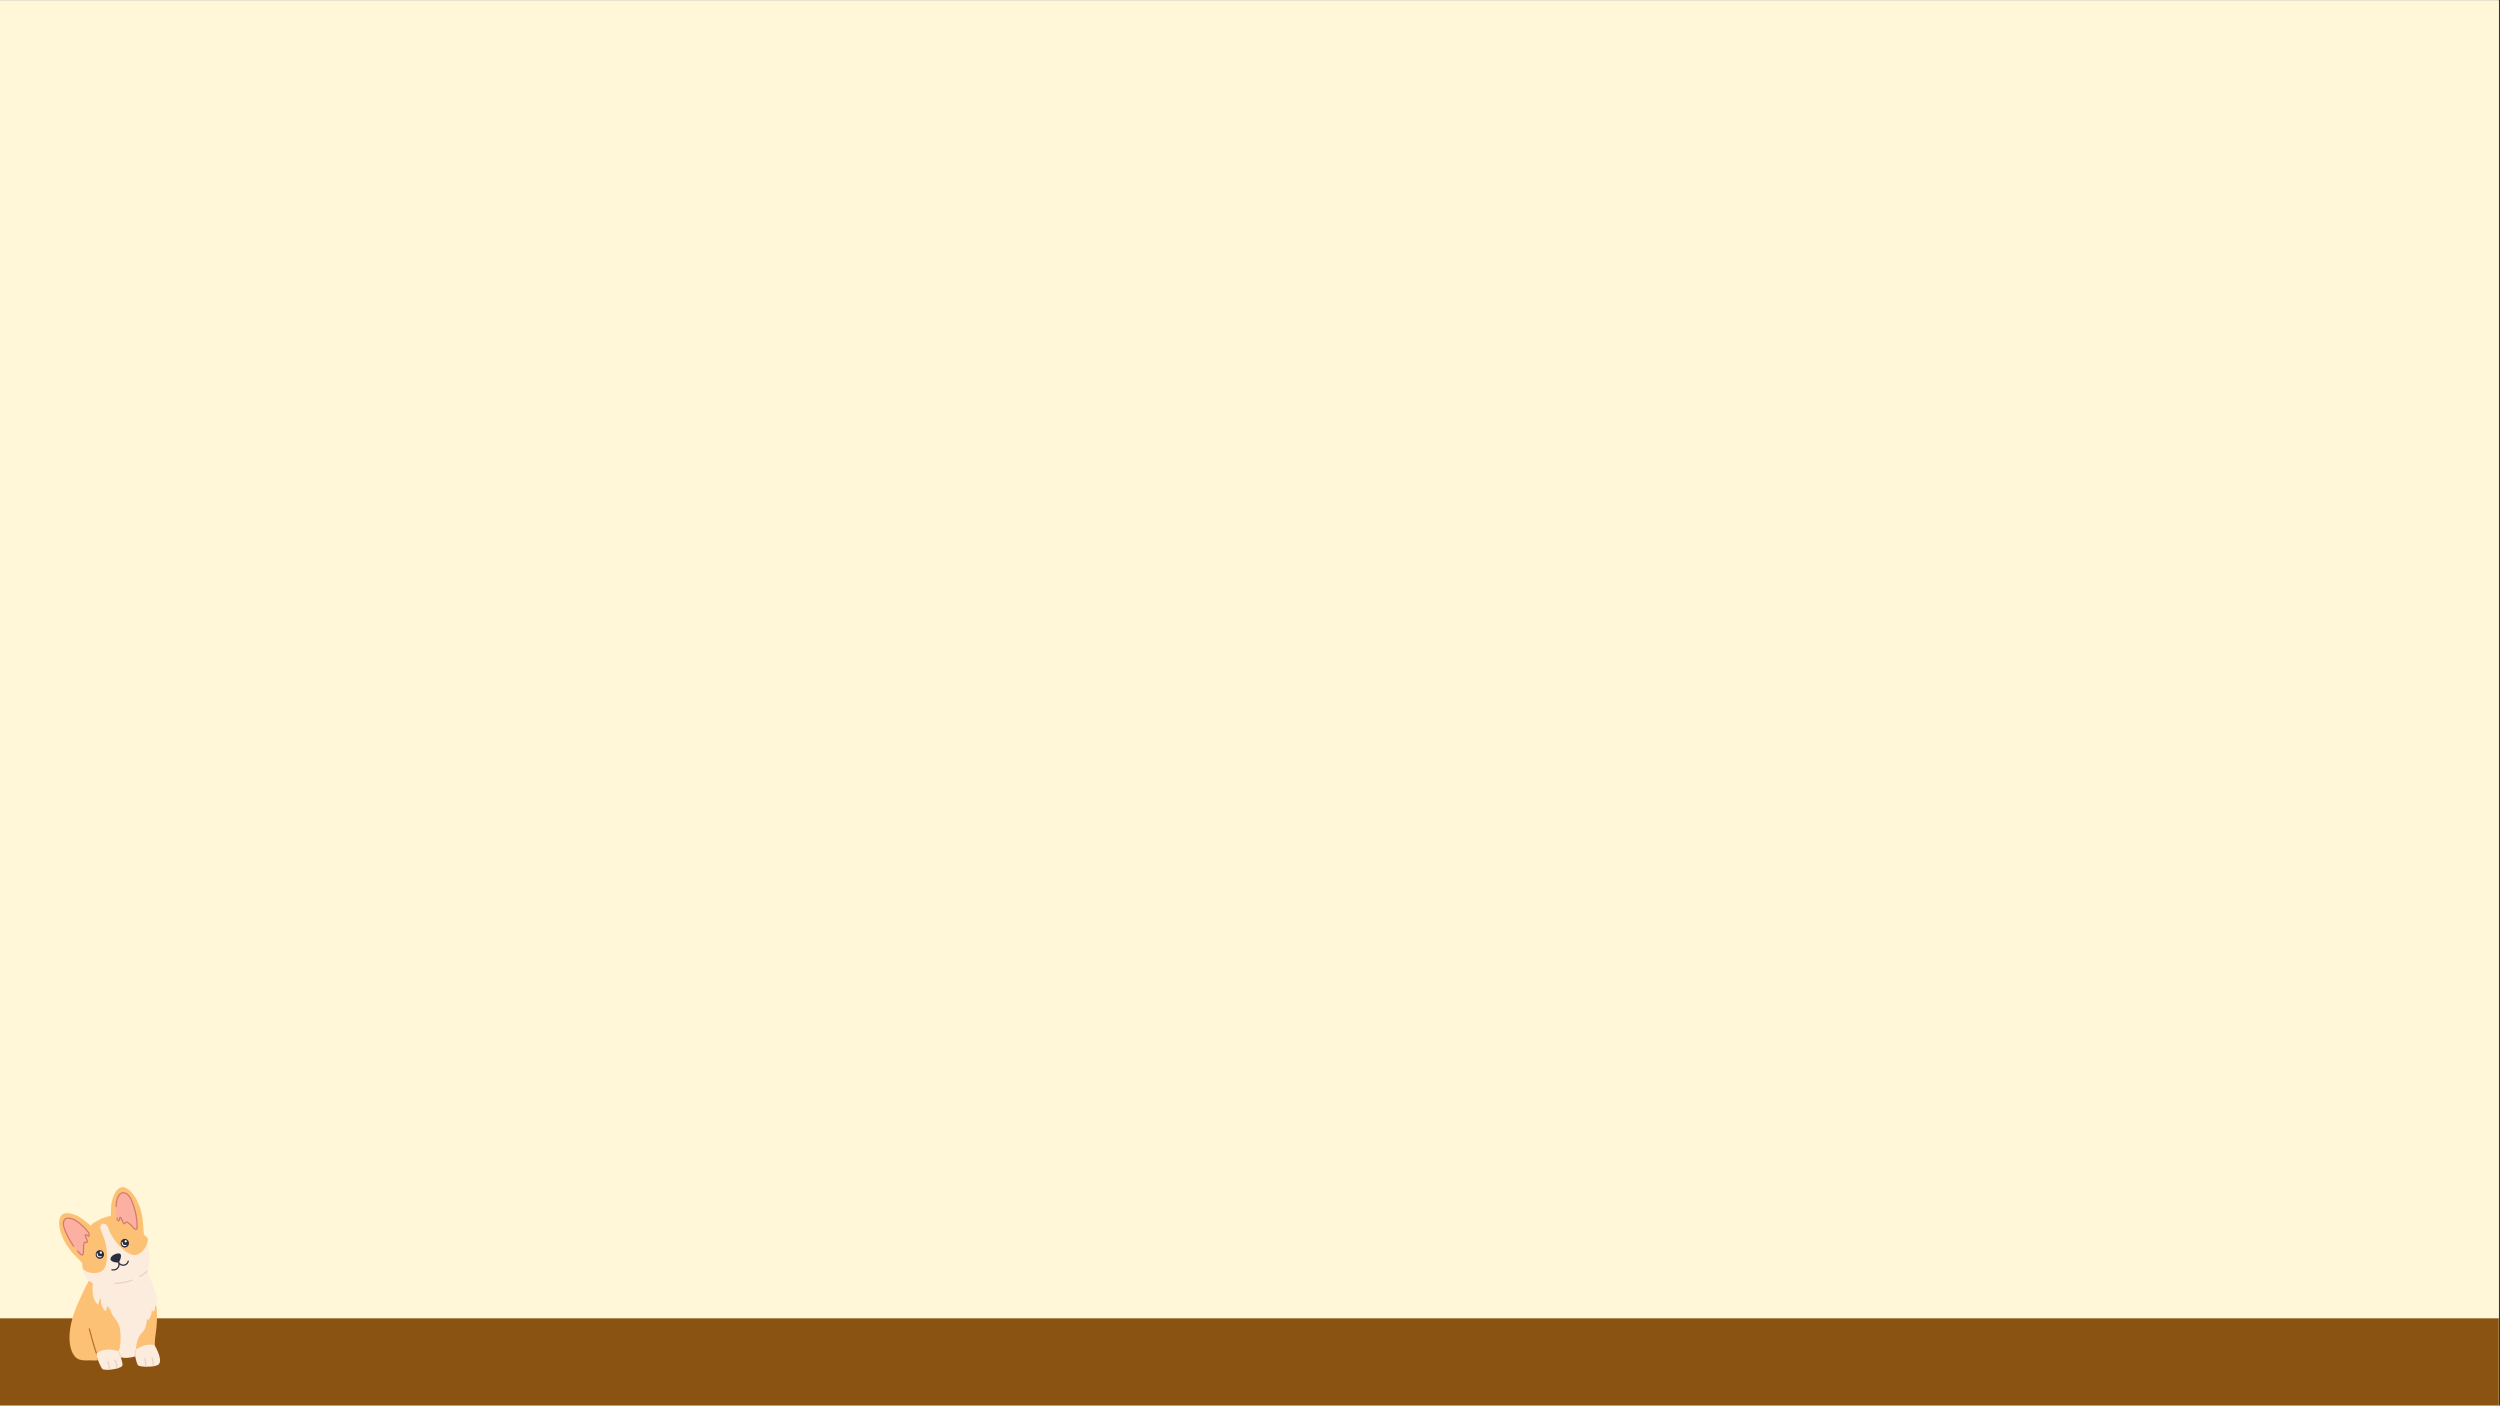 <svg xmlns="http://www.w3.org/2000/svg" xmlns:xlink="http://www.w3.org/1999/xlink" width="1366" zoomAndPan="magnify" viewBox="0 0 1024.5 576" height="768" preserveAspectRatio="xMidYMid meet" version="1.0"><rect x="0" y="0" width="1024.5" height="576" fill="#333333" stroke="none"/><defs><clipPath id="b54f9e3bd0"><path d="M 0 0.141 L 1024 0.141 L 1024 575.859 L 0 575.859 Z M 0 0.141 " clip-rule="nonzero"/></clipPath><clipPath id="2835cc6b33"><path d="M 0 540.25 L 1024 540.25 L 1024 575.859 L 0 575.859 Z M 0 540.25 " clip-rule="nonzero"/></clipPath><clipPath id="0433f123bc"><path d="M 43.719 557.617 L 45.207 557.617 L 45.207 561.363 L 43.719 561.363 Z M 43.719 557.617 " clip-rule="nonzero"/></clipPath><clipPath id="b33deb16dd"><path d="M 33.883 519.203 C 33.652 522.023 36.332 524.754 36.457 525.082 C 37.223 527.094 37.188 530.125 37.836 532.246 C 38.184 533.375 38.621 534.941 39.465 535.82 C 40.262 536.652 40.441 535.105 40.863 535.484 C 41.801 536.316 41.359 538.293 42.676 538.926 C 43.945 539.535 44.371 537.738 45.203 538.922 C 47.297 541.902 48.77 551.047 48.234 551.703 C 46.875 553.359 38.047 551.387 39.727 556.277 C 39.977 557.004 41.254 560.242 41.871 560.914 C 42.84 561.977 49.441 560.969 50.098 559.715 C 50.562 558.824 49.449 556.375 49.512 556.324 C 49.699 556.191 51.035 556.57 52.383 556.438 C 53.871 556.289 54.828 556.086 55.391 555.785 C 55.406 555.777 55.965 558.855 56.586 559.508 C 57.387 560.344 64.105 560.332 65.125 559.031 C 66.773 556.93 63.508 551.66 63.277 551.066 C 63.16 550.77 63.391 548.227 63.512 546.828 C 63.852 542.805 63.805 538.922 63.652 534.914 C 63.645 534.699 64.176 534.879 64.301 534.551 C 64.605 533.754 64.352 532.508 64.199 531.703 C 63.551 528.25 61.59 524.594 60.809 521.605 C 60.598 520.797 60.93 519.48 61.223 517.926 C 61.496 516.469 61.234 510.926 59.793 509.711 C 59.75 509.672 59.043 511.508 57.508 512.332 C 55.789 513.258 53.633 512.48 52.207 511.383 C 49.227 509.094 47.844 505.406 45.52 502.559 C 44.578 501.402 43.109 500.07 41.598 501.121 C 40.363 501.977 40.027 503.488 40.406 504.883 C 41.445 508.723 43.738 512.641 42.773 516.766 C 42.238 519.043 39.102 521.582 36.676 520.852 C 35.883 520.617 34.422 519.828 33.883 519.203 Z M 33.883 519.203 " clip-rule="nonzero"/></clipPath><clipPath id="a22a31e847"><path d="M 59 556.422 L 60 556.422 L 60 560.465 L 59 560.465 Z M 59 556.422 " clip-rule="nonzero"/></clipPath><clipPath id="19749197f5"><path d="M 33.883 519.203 C 33.652 522.023 36.332 524.754 36.457 525.082 C 37.223 527.094 37.188 530.125 37.836 532.246 C 38.184 533.375 38.621 534.941 39.465 535.82 C 40.262 536.652 40.441 535.105 40.863 535.484 C 41.801 536.316 41.359 538.293 42.676 538.926 C 43.945 539.535 44.371 537.738 45.203 538.922 C 47.297 541.902 48.77 551.047 48.234 551.703 C 46.875 553.359 38.047 551.387 39.727 556.277 C 39.977 557.004 41.254 560.242 41.871 560.914 C 42.84 561.977 49.441 560.969 50.098 559.715 C 50.562 558.824 49.449 556.375 49.512 556.324 C 49.699 556.191 51.035 556.57 52.383 556.438 C 53.871 556.289 54.828 556.086 55.391 555.785 C 55.406 555.777 55.965 558.855 56.586 559.508 C 57.387 560.344 64.105 560.332 65.125 559.031 C 66.773 556.93 63.508 551.66 63.277 551.066 C 63.16 550.77 63.391 548.227 63.512 546.828 C 63.852 542.805 63.805 538.922 63.652 534.914 C 63.645 534.699 64.176 534.879 64.301 534.551 C 64.605 533.754 64.352 532.508 64.199 531.703 C 63.551 528.25 61.59 524.594 60.809 521.605 C 60.598 520.797 60.93 519.48 61.223 517.926 C 61.496 516.469 61.234 510.926 59.793 509.711 C 59.75 509.672 59.043 511.508 57.508 512.332 C 55.789 513.258 53.633 512.48 52.207 511.383 C 49.227 509.094 47.844 505.406 45.52 502.559 C 44.578 501.402 43.109 500.07 41.598 501.121 C 40.363 501.977 40.027 503.488 40.406 504.883 C 41.445 508.723 43.738 512.641 42.773 516.766 C 42.238 519.043 39.102 521.582 36.676 520.852 C 35.883 520.617 34.422 519.828 33.883 519.203 Z M 33.883 519.203 " clip-rule="nonzero"/></clipPath><clipPath id="9129a88a7c"><path d="M 46.695 557.02 L 48.184 557.02 L 48.184 561.211 L 46.695 561.211 Z M 46.695 557.02 " clip-rule="nonzero"/></clipPath><clipPath id="e4c88ddbff"><path d="M 33.883 519.203 C 33.652 522.023 36.332 524.754 36.457 525.082 C 37.223 527.094 37.188 530.125 37.836 532.246 C 38.184 533.375 38.621 534.941 39.465 535.82 C 40.262 536.652 40.441 535.105 40.863 535.484 C 41.801 536.316 41.359 538.293 42.676 538.926 C 43.945 539.535 44.371 537.738 45.203 538.922 C 47.297 541.902 48.77 551.047 48.234 551.703 C 46.875 553.359 38.047 551.387 39.727 556.277 C 39.977 557.004 41.254 560.242 41.871 560.914 C 42.84 561.977 49.441 560.969 50.098 559.715 C 50.562 558.824 49.449 556.375 49.512 556.324 C 49.699 556.191 51.035 556.57 52.383 556.438 C 53.871 556.289 54.828 556.086 55.391 555.785 C 55.406 555.777 55.965 558.855 56.586 559.508 C 57.387 560.344 64.105 560.332 65.125 559.031 C 66.773 556.93 63.508 551.66 63.277 551.066 C 63.16 550.77 63.391 548.227 63.512 546.828 C 63.852 542.805 63.805 538.922 63.652 534.914 C 63.645 534.699 64.176 534.879 64.301 534.551 C 64.605 533.754 64.352 532.508 64.199 531.703 C 63.551 528.25 61.59 524.594 60.809 521.605 C 60.598 520.797 60.93 519.48 61.223 517.926 C 61.496 516.469 61.234 510.926 59.793 509.711 C 59.75 509.672 59.043 511.508 57.508 512.332 C 55.789 513.258 53.633 512.48 52.207 511.383 C 49.227 509.094 47.844 505.406 45.52 502.559 C 44.578 501.402 43.109 500.07 41.598 501.121 C 40.363 501.977 40.027 503.488 40.406 504.883 C 41.445 508.723 43.738 512.641 42.773 516.766 C 42.238 519.043 39.102 521.582 36.676 520.852 C 35.883 520.617 34.422 519.828 33.883 519.203 Z M 33.883 519.203 " clip-rule="nonzero"/></clipPath><clipPath id="64a009459a"><path d="M 61.867 556.121 L 63.055 556.121 L 63.055 560.312 L 61.867 560.312 Z M 61.867 556.121 " clip-rule="nonzero"/></clipPath><clipPath id="fb0c935ac0"><path d="M 33.883 519.203 C 33.652 522.023 36.332 524.754 36.457 525.082 C 37.223 527.094 37.188 530.125 37.836 532.246 C 38.184 533.375 38.621 534.941 39.465 535.82 C 40.262 536.652 40.441 535.105 40.863 535.484 C 41.801 536.316 41.359 538.293 42.676 538.926 C 43.945 539.535 44.371 537.738 45.203 538.922 C 47.297 541.902 48.77 551.047 48.234 551.703 C 46.875 553.359 38.047 551.387 39.727 556.277 C 39.977 557.004 41.254 560.242 41.871 560.914 C 42.84 561.977 49.441 560.969 50.098 559.715 C 50.562 558.824 49.449 556.375 49.512 556.324 C 49.699 556.191 51.035 556.57 52.383 556.438 C 53.871 556.289 54.828 556.086 55.391 555.785 C 55.406 555.777 55.965 558.855 56.586 559.508 C 57.387 560.344 64.105 560.332 65.125 559.031 C 66.773 556.93 63.508 551.66 63.277 551.066 C 63.16 550.77 63.391 548.227 63.512 546.828 C 63.852 542.805 63.805 538.922 63.652 534.914 C 63.645 534.699 64.176 534.879 64.301 534.551 C 64.605 533.754 64.352 532.508 64.199 531.703 C 63.551 528.25 61.59 524.594 60.809 521.605 C 60.598 520.797 60.93 519.48 61.223 517.926 C 61.496 516.469 61.234 510.926 59.793 509.711 C 59.75 509.672 59.043 511.508 57.508 512.332 C 55.789 513.258 53.633 512.48 52.207 511.383 C 49.227 509.094 47.844 505.406 45.52 502.559 C 44.578 501.402 43.109 500.07 41.598 501.121 C 40.363 501.977 40.027 503.488 40.406 504.883 C 41.445 508.723 43.738 512.641 42.773 516.766 C 42.238 519.043 39.102 521.582 36.676 520.852 C 35.883 520.617 34.422 519.828 33.883 519.203 Z M 33.883 519.203 " clip-rule="nonzero"/></clipPath></defs><g clip-path="url(#b54f9e3bd0)"><path fill="#ffffff" d="M 0 0.141 L 1024 0.141 L 1024 575.859 L 0 575.859 Z M 0 0.141 " fill-opacity="1" fill-rule="nonzero"/><path fill="#fff7d7" d="M 0 0.141 L 1024 0.141 L 1024 575.859 L 0 575.859 Z M 0 0.141 " fill-opacity="1" fill-rule="nonzero"/></g><g clip-path="url(#2835cc6b33)"><path fill="#8b5312" d="M -64.945 540.25 L 1132.285 540.25 L 1132.285 575.859 L -64.945 575.859 Z M -64.945 540.25 " fill-opacity="1" fill-rule="nonzero"/></g><path fill="#fcecde" d="M 33.883 519.203 C 33.652 522.023 36.332 524.754 36.457 525.082 C 37.223 527.094 37.188 530.125 37.836 532.246 C 38.184 533.375 38.621 534.941 39.465 535.82 C 40.262 536.652 40.441 535.105 40.863 535.484 C 41.801 536.316 41.359 538.293 42.676 538.926 C 43.945 539.535 44.371 537.738 45.203 538.922 C 47.297 541.902 48.77 551.047 48.234 551.703 C 46.875 553.359 38.047 551.387 39.727 556.277 C 39.977 557.004 41.254 560.242 41.871 560.914 C 42.84 561.977 49.441 560.969 50.098 559.715 C 50.562 558.824 49.449 556.375 49.512 556.324 C 49.699 556.191 51.035 556.57 52.383 556.438 C 53.871 556.289 54.828 556.086 55.391 555.785 C 55.406 555.777 55.965 558.855 56.586 559.508 C 57.387 560.344 64.105 560.332 65.125 559.031 C 66.773 556.93 63.508 551.66 63.277 551.066 C 63.16 550.77 63.391 548.227 63.512 546.828 C 63.852 542.805 63.805 538.922 63.652 534.914 C 63.645 534.699 64.176 534.879 64.301 534.551 C 64.605 533.754 64.352 532.508 64.199 531.703 C 63.551 528.25 61.59 524.594 60.809 521.605 C 60.598 520.797 60.93 519.48 61.223 517.926 C 61.496 516.469 61.234 510.926 59.793 509.711 C 59.75 509.672 59.043 511.508 57.508 512.332 C 55.789 513.258 53.633 512.48 52.207 511.383 C 49.227 509.094 47.844 505.406 45.52 502.559 C 44.578 501.402 43.109 500.07 41.598 501.121 C 40.363 501.977 40.027 503.488 40.406 504.883 C 41.445 508.723 43.738 512.641 42.773 516.766 C 42.238 519.043 39.102 521.582 36.676 520.852 C 35.883 520.617 34.422 519.828 33.883 519.203 " fill-opacity="1" fill-rule="evenodd"/><g clip-path="url(#0433f123bc)"><g clip-path="url(#b33deb16dd)"><path fill="#ead2c1" d="M 44.75 561.031 L 44.746 561.031 L 44.754 561.027 Z M 44.738 561.031 C 44.719 561.035 44.703 561.039 44.688 561.047 C 44.703 561.039 44.719 561.035 44.738 561.031 Z M 44.551 561.168 L 44.559 561.066 C 44.57 560.871 44.559 560.672 44.539 560.48 C 44.469 559.676 44.309 558.801 43.883 558.105 C 43.809 557.984 43.844 557.824 43.965 557.75 C 44.086 557.676 44.242 557.711 44.316 557.832 C 44.785 558.594 44.973 559.555 45.051 560.434 C 45.07 560.652 45.086 560.875 45.07 561.098 C 45.07 561.105 45.066 561.234 45.051 561.305 C 45.035 561.363 45.016 561.402 45 561.43 C 44.938 561.516 44.859 561.543 44.789 561.547 C 44.648 561.551 44.531 561.441 44.523 561.297 C 44.523 561.25 44.531 561.207 44.551 561.168 " fill-opacity="1" fill-rule="evenodd"/></g></g><g clip-path="url(#a22a31e847)"><g clip-path="url(#19749197f5)"><path fill="#ead2c1" d="M 59.594 559.875 L 59.602 559.875 Z M 59.586 559.875 C 59.566 559.875 59.551 559.879 59.535 559.883 C 59.551 559.879 59.566 559.875 59.586 559.875 Z M 59.387 559.992 L 59.406 559.887 C 59.438 559.695 59.445 559.496 59.449 559.305 C 59.465 558.5 59.398 557.609 59.055 556.871 C 58.992 556.742 59.047 556.586 59.176 556.527 C 59.301 556.465 59.457 556.52 59.516 556.648 C 59.895 557.457 59.98 558.43 59.961 559.316 C 59.957 559.535 59.949 559.758 59.91 559.977 C 59.91 559.988 59.891 560.113 59.867 560.184 C 59.848 560.234 59.82 560.277 59.801 560.297 C 59.73 560.379 59.652 560.395 59.582 560.391 C 59.441 560.383 59.332 560.258 59.344 560.113 C 59.348 560.07 59.363 560.027 59.387 559.992 " fill-opacity="1" fill-rule="evenodd"/></g></g><g clip-path="url(#9129a88a7c)"><g clip-path="url(#e4c88ddbff)"><path fill="#ead2c1" d="M 46.84 557.531 C 46.887 557.574 46.934 557.586 46.957 557.59 C 46.914 557.582 46.871 557.562 46.84 557.531 Z M 47.75 560.602 C 47.73 560.617 47.703 560.641 47.684 560.68 C 47.703 560.648 47.727 560.621 47.75 560.602 Z M 48.156 560.766 C 48.164 560.82 48.156 560.879 48.129 560.93 C 48.074 561.043 47.992 561.062 47.957 561.07 C 47.891 561.086 47.828 561.074 47.773 561.043 C 47.734 561.02 47.691 560.984 47.664 560.914 C 47.656 560.898 47.645 560.871 47.645 560.836 C 47.641 560.816 47.645 560.754 47.645 560.727 C 47.645 560.664 47.645 560.605 47.641 560.543 C 47.633 560.352 47.617 560.16 47.598 559.969 C 47.543 559.434 47.453 558.895 47.266 558.387 C 47.184 558.168 47.094 557.953 46.98 557.75 C 46.945 557.688 46.906 557.633 46.867 557.574 C 46.852 557.555 46.781 557.453 46.777 557.445 C 46.711 557.305 46.781 557.207 46.805 557.176 C 46.848 557.121 46.906 557.082 46.988 557.078 C 47.008 557.078 47.098 557.059 47.191 557.152 C 47.203 557.168 47.215 557.184 47.227 557.199 C 47.238 557.215 47.273 557.258 47.281 557.27 C 47.332 557.34 47.383 557.414 47.426 557.492 C 47.555 557.723 47.656 557.961 47.746 558.207 C 47.945 558.758 48.051 559.34 48.109 559.918 C 48.129 560.117 48.145 560.32 48.152 560.523 C 48.156 560.59 48.156 560.656 48.16 560.723 C 48.16 560.73 48.156 560.75 48.156 560.766 " fill-opacity="1" fill-rule="evenodd"/></g></g><g clip-path="url(#64a009459a)"><g clip-path="url(#fb0c935ac0)"><path fill="#ead2c1" d="M 62.055 556.629 C 62.098 556.68 62.141 556.695 62.164 556.699 C 62.125 556.688 62.086 556.664 62.055 556.629 Z M 62.629 559.785 C 62.605 559.797 62.578 559.816 62.551 559.852 C 62.574 559.824 62.598 559.801 62.629 559.785 Z M 63.012 559.992 C 63.016 560.047 63 560.102 62.969 560.152 C 62.898 560.258 62.816 560.266 62.781 560.27 C 62.715 560.277 62.652 560.262 62.602 560.223 C 62.566 560.195 62.527 560.156 62.504 560.086 C 62.5 560.066 62.492 560.039 62.492 560.004 C 62.492 559.984 62.504 559.922 62.508 559.895 C 62.516 559.832 62.52 559.773 62.523 559.711 C 62.539 559.52 62.543 559.328 62.543 559.137 C 62.547 558.598 62.516 558.051 62.387 557.527 C 62.332 557.301 62.262 557.074 62.172 556.859 C 62.145 556.797 62.109 556.734 62.078 556.676 C 62.066 556.652 62.008 556.547 62.004 556.539 C 61.953 556.387 62.035 556.301 62.062 556.273 C 62.109 556.223 62.172 556.191 62.254 556.195 C 62.273 556.195 62.363 556.188 62.445 556.293 C 62.457 556.309 62.469 556.324 62.477 556.34 C 62.488 556.359 62.516 556.406 62.52 556.418 C 62.566 556.496 62.609 556.574 62.641 556.656 C 62.746 556.898 62.82 557.148 62.883 557.402 C 63.023 557.969 63.062 558.559 63.055 559.145 C 63.055 559.344 63.051 559.547 63.035 559.746 C 63.031 559.812 63.023 559.883 63.02 559.949 C 63.02 559.957 63.016 559.977 63.012 559.992 " fill-opacity="1" fill-rule="evenodd"/></g></g><path fill="#fdc175" d="M 42.809 498.957 C 43.078 498.848 43.539 498.68 43.922 498.586 C 44.641 498.418 45.406 498.352 45.395 498.266 C 45.363 497.992 45.492 494.762 45.613 493.633 C 45.898 490.961 47.809 485.59 51.035 486.621 C 54.336 487.676 56.328 492.203 57.102 494.148 C 58.227 496.961 58.598 500.039 58.754 503.066 C 58.809 504.164 58.898 505.465 58.988 505.898 C 59.023 506.07 60.504 507.219 60.555 507.461 C 61.086 509.973 58.262 513.898 55.633 514.289 C 53.668 514.582 50.961 512.73 48.848 510.461 C 47.863 509.402 46.41 507.871 44.902 504.68 C 44.812 504.488 44.543 503.785 44.223 502.934 C 44.207 502.922 44.184 502.891 44.156 502.836 C 43.945 502.461 43.754 502.066 43.539 501.902 C 42.004 500.715 40.812 502.203 41.16 503.473 C 41.344 504.145 42.074 506.004 42.137 506.152 C 43.488 509.414 43.648 511.527 43.773 512.977 C 44.043 516.082 43.605 519.355 42.082 520.641 C 40.043 522.363 35.418 521.949 33.922 519.875 C 33.777 519.676 33.758 517.723 33.656 517.578 C 33.395 517.223 32.496 516.289 31.719 515.516 C 29.59 513.383 27.566 511.055 26.234 508.332 C 25.316 506.453 23.301 501.938 24.723 498.746 C 26.109 495.629 31.348 497.766 33.508 499.328 C 34.422 499.992 36.895 502.043 37.074 502.25 C 37.129 502.316 37.828 501.48 38.461 501.094 C 40.824 499.645 42.234 499.125 42.809 498.957 " fill-opacity="1" fill-rule="evenodd"/><path fill="#292d3e" d="M 49.113 516.574 C 48.957 516.977 48.73 517.516 47.773 517.387 C 46.758 517.254 44.875 516.832 45.352 515.531 C 45.73 514.508 47.148 513.832 48.133 513.688 C 48.523 513.633 49.148 513.582 49.398 513.973 C 49.855 514.68 49.406 515.809 49.113 516.574 " fill-opacity="1" fill-rule="evenodd"/><path fill="#292d3e" d="M 49.055 518.242 C 49.039 518.582 48.945 518.98 48.691 519.426 C 47.797 520.996 45.902 520.652 45.824 520.641 C 45.684 520.621 45.586 520.488 45.605 520.348 C 45.625 520.207 45.758 520.109 45.895 520.129 C 45.961 520.137 47.52 520.449 48.246 519.168 C 48.836 518.137 48.367 517.414 48.301 517.219 C 48.289 517.184 48.641 516.715 48.789 517.055 C 48.848 517.188 49.188 517.926 49.926 518.141 C 50.918 518.434 52.094 517.887 52.301 516.754 C 52.328 516.613 52.461 516.52 52.598 516.547 C 52.738 516.574 52.832 516.707 52.805 516.848 C 52.539 518.297 51.051 519.012 49.781 518.637 C 49.496 518.555 49.254 518.41 49.055 518.242 " fill-opacity="1" fill-rule="evenodd"/><path fill="#292d3e" d="M 40.926 512.316 C 41.871 512.316 42.637 513.113 42.637 514.09 C 42.637 515.07 41.871 515.863 40.926 515.863 C 39.98 515.863 39.215 515.07 39.215 514.09 C 39.215 513.113 39.98 512.316 40.926 512.316 " fill-opacity="1" fill-rule="evenodd"/><path fill="#ffffff" d="M 41.312 512.852 C 41.57 512.852 41.781 513.062 41.781 513.316 C 41.781 513.578 41.57 513.785 41.312 513.785 C 41.055 513.785 40.844 513.578 40.844 513.316 C 40.844 513.062 41.055 512.852 41.312 512.852 " fill-opacity="1" fill-rule="evenodd"/><path fill="#ffffff" d="M 39.637 513.836 C 39.613 514.602 39.93 515.066 40.574 515.254 C 40.766 515.309 41.262 515.285 41.508 515.137 C 41.695 515.02 41.699 514.898 41.641 514.82 C 41.602 514.766 41.504 514.738 41.406 514.777 C 41.32 514.816 41.188 514.844 41.047 514.855 C 40.867 514.871 40.66 514.852 40.414 514.711 C 40.113 514.539 40.055 514.07 40.027 513.789 C 40.023 513.742 40 513.453 39.812 513.496 C 39.684 513.527 39.641 513.691 39.637 513.836 " fill-opacity="1" fill-rule="evenodd"/><path fill="#292d3e" d="M 51.137 507.684 C 52.082 507.684 52.848 508.477 52.848 509.457 C 52.848 510.434 52.082 511.23 51.137 511.23 C 50.191 511.23 49.426 510.434 49.426 509.457 C 49.426 508.477 50.191 507.684 51.137 507.684 " fill-opacity="1" fill-rule="evenodd"/><path fill="#ffffff" d="M 51.523 508.215 C 51.781 508.215 51.988 508.426 51.988 508.684 C 51.988 508.941 51.781 509.148 51.523 509.148 C 51.266 509.148 51.055 508.941 51.055 508.684 C 51.055 508.426 51.266 508.215 51.523 508.215 " fill-opacity="1" fill-rule="evenodd"/><path fill="#ffffff" d="M 49.844 509.203 C 49.82 509.965 50.141 510.43 50.785 510.617 C 50.973 510.676 51.469 510.648 51.715 510.5 C 51.906 510.383 51.906 510.266 51.848 510.184 C 51.809 510.129 51.715 510.102 51.613 510.145 C 51.527 510.18 51.398 510.207 51.254 510.219 C 51.074 510.238 50.867 510.215 50.625 510.074 C 50.324 509.902 50.266 509.434 50.238 509.156 C 50.23 509.105 50.207 508.816 50.023 508.859 C 49.895 508.891 49.852 509.055 49.844 509.203 " fill-opacity="1" fill-rule="evenodd"/><path fill="#fbb0a2" d="M 33.895 514.426 C 33.426 514.594 32.641 513.648 32.371 513.395 C 31.582 512.664 30.895 511.848 30.246 510.988 C 28.438 508.59 26.914 505.84 26.195 502.918 C 25.914 501.762 25.762 499.906 27.09 499.305 C 29.809 498.078 33.633 501.879 35.188 503.73 C 35.727 504.371 36.645 505.453 36.688 506.363 C 36.727 507.328 35.453 505.516 35.109 505.918 C 34.621 506.492 36.199 508.34 35.793 509.078 C 35.445 509.711 34.754 508.551 34.621 509.133 C 34.363 510.258 34.312 511.895 34.277 512.977 C 34.266 513.371 34.387 514.25 33.895 514.426 " fill-opacity="1" fill-rule="evenodd"/><path fill="#fbb0a2" d="M 55.906 503.844 C 56.344 503.633 56.215 502.441 56.227 502.082 C 56.254 501.031 56.152 499.996 56 498.953 C 55.566 496.055 54.695 493.113 53.164 490.613 C 52.559 489.625 51.379 488.246 50.066 488.758 C 47.383 489.809 47.422 495.07 47.652 497.418 C 47.73 498.23 47.855 499.613 48.457 500.262 C 49.098 500.953 48.703 498.828 49.215 498.863 C 49.941 498.914 50.152 501.277 50.938 501.5 C 51.605 501.691 51.27 500.418 51.766 500.723 C 52.711 501.316 53.879 502.402 54.648 503.117 C 54.93 503.383 55.453 504.066 55.906 503.844 " fill-opacity="1" fill-rule="evenodd"/><path fill="#fdc175" d="M 36.359 524.898 C 35.395 526.559 33.836 529.941 33.078 531.566 C 30.863 536.316 28.887 541.266 28.527 546.551 C 28.27 550.32 28.922 554.633 31.402 556.559 C 32.453 557.375 34.297 557.582 35.988 557.48 C 37.91 557.363 39.059 557.766 40.133 557.352 C 40.164 557.34 39.5 555.383 39.652 554.934 C 39.914 554.168 41.023 553.699 41.688 553.484 C 43.566 552.871 45.109 552.938 46.809 553.27 C 46.969 553.301 48.516 553.738 48.613 553.598 C 49.203 552.742 49.418 550.027 49.426 549.059 C 49.48 543.035 48.715 542.59 46.117 538.863 C 45.598 538.121 44.922 535.926 44.199 535.422 C 43.457 534.906 43.84 537.73 43.148 537.219 C 42.203 536.516 41.461 534.812 41.406 533.707 C 41.367 532.938 41.461 532.297 41.375 532.199 C 41.105 531.883 40.574 533.16 40.5 533.844 C 40.434 534.469 40.133 534.676 39.73 534.246 C 37.074 531.398 38.211 526.406 38.008 526.027 C 37.766 525.566 37.051 525.141 36.359 524.898 " fill-opacity="1" fill-rule="evenodd"/><path fill="#d37a6e" d="M 36.281 506.34 C 36.285 506.332 36.289 506.324 36.293 506.32 C 36.387 506.148 36.348 505.934 36.277 505.723 C 36.141 505.328 35.859 504.938 35.684 504.73 C 34.941 503.875 33.234 501.906 31.277 500.629 C 30.016 499.809 28.648 499.266 27.375 499.543 C 26.809 499.668 26.496 500.105 26.344 500.629 C 26.18 501.199 26.203 501.871 26.34 502.406 C 27.035 505.188 28.832 508.215 30.383 510.582 C 30.461 510.699 30.43 510.859 30.312 510.938 C 30.195 511.02 30.035 510.984 29.957 510.867 C 28.375 508.457 26.551 505.367 25.84 502.535 C 25.652 501.789 25.66 500.816 26 500.094 C 26.242 499.57 26.648 499.172 27.266 499.039 C 28.664 498.73 30.172 499.293 31.555 500.195 C 33.559 501.504 35.309 503.512 36.066 504.391 C 36.277 504.633 36.602 505.09 36.762 505.551 C 36.883 505.91 36.902 506.273 36.746 506.566 C 36.629 506.781 36.484 506.855 36.348 506.871 C 36.188 506.887 35.992 506.793 35.801 506.629 C 35.684 506.527 35.559 506.398 35.43 506.316 C 35.383 506.281 35.34 506.25 35.293 506.254 C 35.25 506.258 35.227 506.297 35.188 506.355 C 35.188 506.359 35.184 506.379 35.188 506.391 C 35.188 506.43 35.199 506.469 35.211 506.512 C 35.258 506.656 35.336 506.828 35.43 507.008 C 35.617 507.379 35.848 507.801 35.969 508.188 C 36.062 508.496 36.086 508.785 36.008 509.031 C 35.902 509.355 35.652 509.434 35.34 509.395 C 35.207 509.379 35.059 509.34 34.926 509.324 C 34.898 509.324 34.875 509.32 34.852 509.32 C 34.84 509.32 34.824 509.324 34.82 509.328 C 34.75 509.41 34.699 509.535 34.656 509.684 C 34.582 509.957 34.539 510.305 34.512 510.684 C 34.445 511.68 34.504 512.859 34.434 513.441 C 34.395 513.734 34.32 514.035 34.191 514.234 C 34.066 514.418 33.902 514.531 33.684 514.551 C 33.504 514.562 33.277 514.504 32.996 514.309 C 32.66 514.074 32.219 513.625 31.645 512.852 C 31.559 512.738 31.582 512.574 31.695 512.488 C 31.805 512.402 31.969 512.426 32.051 512.543 C 32.578 513.25 32.98 513.668 33.289 513.883 C 33.387 513.953 33.477 514 33.551 514.02 C 33.613 514.039 33.664 514.039 33.699 514.012 C 33.766 513.973 33.801 513.891 33.832 513.805 C 33.879 513.676 33.906 513.527 33.922 513.379 C 34.008 512.703 33.914 511.215 34.047 510.156 C 34.113 509.637 34.238 509.215 34.434 508.984 C 34.512 508.891 34.613 508.836 34.734 508.812 C 34.852 508.793 34.992 508.809 35.137 508.836 C 35.238 508.852 35.344 508.879 35.438 508.887 C 35.457 508.887 35.477 508.887 35.492 508.887 C 35.504 508.883 35.516 508.883 35.52 508.871 C 35.57 508.715 35.535 508.535 35.477 508.344 C 35.367 507.98 35.148 507.59 34.973 507.246 C 34.84 506.98 34.734 506.742 34.691 506.551 C 34.652 506.352 34.68 506.191 34.758 506.07 C 34.883 505.883 35.02 505.793 35.148 505.758 C 35.281 505.719 35.418 505.734 35.555 505.793 C 35.695 505.855 35.84 505.973 35.977 506.094 C 36.051 506.164 36.129 506.234 36.199 506.289 C 36.223 506.309 36.258 506.328 36.281 506.34 " fill-opacity="1" fill-rule="evenodd"/><path fill="#d37a6e" d="M 50.949 501.246 C 50.961 501.234 50.977 501.211 50.988 501.195 C 51.02 501.145 51.051 501.09 51.086 501.031 C 51.195 500.859 51.348 500.684 51.625 500.582 C 51.738 500.539 51.871 500.531 52.027 500.566 C 52.195 500.609 52.395 500.703 52.609 500.84 C 53.359 501.316 54.336 502.324 54.824 502.922 C 54.961 503.09 55.223 503.371 55.492 503.5 C 55.602 503.555 55.711 503.59 55.801 503.516 C 55.828 503.488 55.84 503.438 55.859 503.379 C 55.906 503.211 55.934 502.977 55.941 502.711 C 55.988 501.586 55.777 499.887 55.723 499.473 C 55.375 496.805 54.887 495.16 53.762 492.25 C 53.516 491.617 53.094 490.797 52.547 490.152 C 52.199 489.742 51.801 489.402 51.359 489.238 C 50.715 489 50.18 489.02 49.742 489.234 C 49.297 489.449 48.957 489.859 48.691 490.375 C 48.117 491.48 47.898 493.047 47.867 494.375 C 47.863 494.516 47.746 494.629 47.605 494.625 C 47.465 494.625 47.352 494.504 47.355 494.363 C 47.387 492.957 47.633 491.301 48.234 490.137 C 48.559 489.516 48.98 489.027 49.52 488.766 C 50.066 488.5 50.73 488.457 51.535 488.754 C 52.055 488.945 52.527 489.332 52.934 489.816 C 53.523 490.504 53.977 491.383 54.238 492.062 C 55.383 495.023 55.879 496.691 56.23 499.406 C 56.285 499.828 56.504 501.578 56.457 502.73 C 56.441 503.051 56.41 503.324 56.352 503.523 C 56.297 503.707 56.215 503.84 56.125 503.914 C 55.875 504.121 55.574 504.113 55.273 503.969 C 54.934 503.809 54.598 503.461 54.43 503.25 C 53.969 502.684 53.047 501.727 52.34 501.277 C 52.203 501.191 52.078 501.125 51.965 501.09 C 51.902 501.066 51.848 501.051 51.805 501.066 C 51.551 501.16 51.488 501.367 51.406 501.496 C 51.328 501.609 51.242 501.691 51.133 501.734 C 51.051 501.766 50.957 501.777 50.84 501.75 C 50.695 501.719 50.531 501.59 50.379 501.363 C 50.133 500.992 49.871 500.34 49.629 499.809 C 49.52 499.578 49.418 499.371 49.32 499.234 L 49.316 499.227 C 49.293 499.34 49.281 499.477 49.266 499.609 C 49.238 499.836 49.195 500.059 49.109 500.215 C 49.023 500.371 48.895 500.477 48.723 500.516 C 48.582 500.547 48.418 500.508 48.262 500.383 C 48.027 500.195 47.777 499.777 47.672 499.242 C 47.645 499.102 47.734 498.965 47.871 498.938 C 48.008 498.906 48.145 499 48.172 499.137 C 48.242 499.477 48.375 499.762 48.523 499.922 C 48.555 499.957 48.609 499.992 48.625 500.004 C 48.672 499.984 48.684 499.926 48.699 499.863 C 48.746 499.715 48.758 499.531 48.777 499.363 C 48.801 499.188 48.828 499.023 48.879 498.91 C 48.941 498.773 49.031 498.688 49.145 498.645 C 49.254 498.602 49.371 498.613 49.492 498.684 C 49.621 498.762 49.773 498.957 49.918 499.234 C 50.148 499.672 50.398 500.328 50.645 500.797 C 50.719 500.941 50.789 501.062 50.859 501.152 C 50.891 501.191 50.941 501.234 50.949 501.246 " fill-opacity="1" fill-rule="evenodd"/><path fill="#ead2c1" d="M 47.121 526.168 C 47.727 526.152 48.324 526.105 48.926 526.055 C 50.055 525.961 52.57 525.539 54.277 524.824 C 54.41 524.77 54.469 524.621 54.414 524.488 C 54.363 524.355 54.211 524.293 54.082 524.348 C 52.426 525.043 49.98 525.445 48.883 525.539 C 48.293 525.586 47.699 525.633 47.105 525.652 C 46.965 525.656 46.855 525.773 46.859 525.918 C 46.863 526.062 46.98 526.176 47.121 526.168 " fill-opacity="1" fill-rule="evenodd"/><path fill="#ead2c1" d="M 57.457 523.277 C 57.754 523.125 58.051 522.969 58.34 522.793 C 59.09 522.336 59.875 521.773 60.445 521.09 C 60.535 520.98 60.52 520.82 60.414 520.727 C 60.305 520.633 60.145 520.648 60.051 520.758 C 59.516 521.398 58.777 521.922 58.074 522.348 C 57.797 522.52 57.508 522.668 57.223 522.82 C 57.098 522.883 57.047 523.043 57.113 523.168 C 57.176 523.297 57.332 523.344 57.457 523.277 " fill-opacity="1" fill-rule="evenodd"/><path fill="#b96f30" d="M 36.355 544.672 C 36.992 547.152 38.359 552.125 39.227 554.527 C 39.277 554.66 39.422 554.73 39.555 554.684 C 39.688 554.633 39.758 554.484 39.707 554.348 C 38.844 551.961 37.484 547.012 36.852 544.539 C 36.816 544.402 36.676 544.32 36.539 544.355 C 36.402 544.391 36.32 544.531 36.355 544.672 " fill-opacity="1" fill-rule="evenodd"/><path fill="#fdc175" d="M 63.344 551.203 C 63.289 551.238 61.668 550.863 59.969 551.18 C 57.883 551.574 55.676 553.008 55.691 552.949 C 55.738 552.75 55.906 550.953 56.062 550.34 C 56.266 549.539 56.641 548.254 57.086 547.531 C 57.57 546.746 58.445 545.934 59 545.121 C 59.93 543.766 60.102 541.758 60.227 540.328 C 60.23 540.266 60.578 541.047 60.641 541.07 C 60.809 541.137 61.867 539.516 62.129 537.918 C 62.152 537.766 62.207 536.906 62.238 536.895 C 62.465 536.816 62.754 537.703 62.895 537.605 C 63.105 537.457 63.371 536.797 63.469 536.117 C 63.566 535.398 63.625 534.836 63.68 534.852 C 64.145 534.992 64.152 536.02 64.199 536.383 C 64.438 538.305 64.352 540.258 64.258 542.184 C 64.148 544.508 63.734 546.777 63.477 549.086 C 63.453 549.27 63.367 551.184 63.344 551.203 " fill-opacity="1" fill-rule="evenodd"/><path fill="#ead2c1" d="M 48.496 553.961 C 48.75 554.465 49.07 555.191 49.312 556.113 C 49.336 556.203 49.43 556.258 49.52 556.234 C 49.605 556.211 49.66 556.117 49.637 556.027 C 49.387 555.078 49.055 554.328 48.793 553.809 C 48.75 553.723 48.652 553.691 48.57 553.734 C 48.488 553.777 48.453 553.879 48.496 553.961 " fill-opacity="1" fill-rule="evenodd"/><path fill="#ead2c1" d="M 55.551 553.137 C 55.277 553.688 55.188 554.465 55.211 555.508 C 55.215 555.602 55.289 555.676 55.383 555.672 C 55.473 555.672 55.547 555.594 55.547 555.5 C 55.523 554.527 55.594 553.801 55.848 553.289 C 55.891 553.207 55.859 553.105 55.773 553.062 C 55.691 553.02 55.594 553.055 55.551 553.137 " fill-opacity="1" fill-rule="evenodd"/></svg>